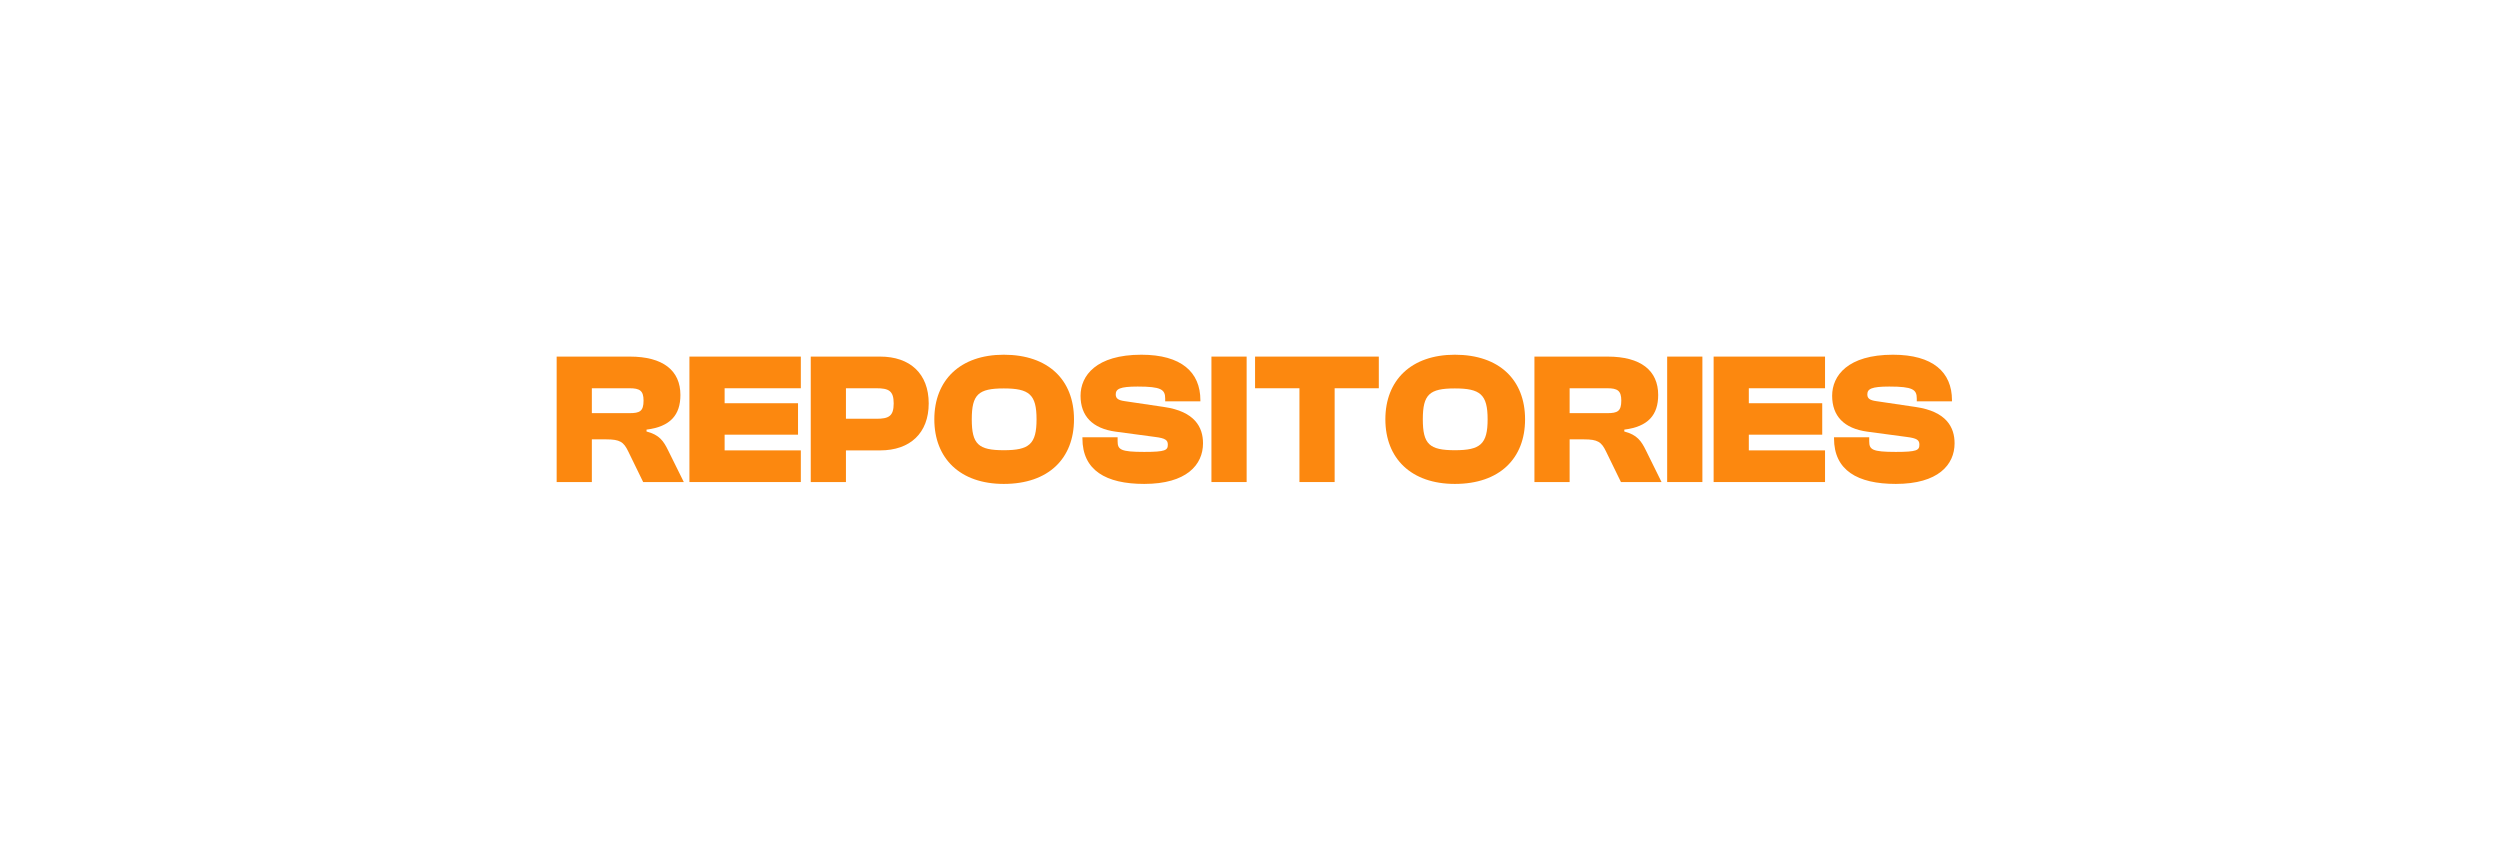 <!-- <svg xmlns="http://www.w3.org/2000/svg" style="margin:auto;background:rgba(241, 242, 243, 0);display:block;" width="909" height="155" preserveAspectRatio="xMidYMid">
<style type="text/css">
  text {
    text-anchor: middle; font-size: 80px; opacity: 0;
  }
  @keyframes blink-9e5f01bf-78bb-40f9-85cf-dc57438ad15b {
  0% { opacity: 1; }
  90.545% { opacity: 1; }
  91.455% { opacity: 0; }
  99.09% { opacity: 0; }
  100% { opacity: 1; }
}
</style>
<g style="transform-origin:454.5px 77.5px;transform:scale(1)">
<g transform="translate(454.5,77.5)">
  <g transform="translate(0,0)"><g class="path" style="opacity: 1; transform-origin: -263.302px -6.27877px 0px; animation: 1s linear -0.916667s infinite normal forwards running blink-9e5f01bf-78bb-40f9-85cf-dc57438ad15b;"><path d="M15.44-18.96L27.12 0L41.68 0L41.68-2.56L29.68-20.32C46.88-28.56 43.60-56 21.36-56L-0.40-56L-0.40 0L13.20 0L13.20-18.96zM13.20-42.88L21.04-42.88C29.36-42.88 29.28-31.36 21.04-31.36L13.20-31.36" fill="#c0acff" stroke="none" stroke-width="none" transform="translate(-283.941650390625,21.72122563680013)" style="fill: rgb(192, 172, 255);"></path></g><g class="path" style="opacity: 1; transform-origin: -218.742px -6.27877px 0px; animation: 1s linear -0.833333s infinite normal forwards running blink-9e5f01bf-78bb-40f9-85cf-dc57438ad15b;"><path d="M60.48-21.36L83.12-21.36L83.12-34.64L60.48-34.64L60.48-42.80L83.60-42.80L83.60-56L46.72-56L46.72 0L83.68 0L83.68-13.20L60.48-13.20" fill="#c0acff" stroke="none" stroke-width="none" transform="translate(-283.941650390625,21.72122563680013)" style="fill: rgb(107, 62, 255);"></path></g><g class="path" style="opacity: 1; transform-origin: -174.437px -6.27877px 0px; animation: 1s linear -0.75s infinite normal forwards running blink-9e5f01bf-78bb-40f9-85cf-dc57438ad15b;"><path d="M88.96-56L88.96 0L102.64 0L102.64-16.64L110.40-16.64C136.56-16.64 136.64-56 110.40-56zM102.64-29.52L102.64-42.72L110.40-42.72C118.88-42.72 118.88-29.52 110.40-29.52" fill="#c0acff" stroke="none" stroke-width="none" transform="translate(-283.941650390625,21.72122563680013)" style="fill: rgb(35, 0, 151);"></path></g><g class="path" style="opacity: 1; transform-origin: -119.182px -6.31878px 0px; animation: 1s linear -0.666667s infinite normal forwards running blink-9e5f01bf-78bb-40f9-85cf-dc57438ad15b;"><path d="M135.76-27.92C135.76-11.44 148.72 0.80 164.72 0.80C180.72 0.80 193.76-11.68 193.76-27.92C193.76-44.40 180.72-56.88 164.72-56.88C148.72-56.88 135.76-44.40 135.76-27.92zM149.36-27.92C149.36-49.12 180-49.04 180-27.92C180-6.96 149.36-6.80 149.36-27.92" fill="#c0acff" stroke="none" stroke-width="none" transform="translate(-283.941650390625,21.72122563680013)" style="fill: rgb(192, 172, 255);"></path></g><g class="path" style="opacity: 1; transform-origin: -63.9417px -6.31878px 0px; animation: 1s linear -0.583333s infinite normal forwards running blink-9e5f01bf-78bb-40f9-85cf-dc57438ad15b;"><path d="M240.80-38.32C240.80-51.20 230-56.80 220-56.80C208.08-56.80 198-49.44 198.64-37.12L198.64-37.20C199.68-24.32 210.40-22.32 219.44-21.44C221.52-21.20 227.92-21.04 227.92-17.04C227.92-13.84 224.32-12.56 219.84-12.56C216.72-12.56 212.08-13.60 212.08-19.12L198.24-19.12C198.24-4.88 210.64 0.72 219.76 0.72C230.40 0.72 241.76-6 241.76-17.68C241.76-18.88 241.60-20.32 241.36-21.60C238.96-31.68 228.96-33.76 221.04-34.80C219.20-34.96 212.56-35.04 212.56-39.20C212.56-42.24 215.52-44.08 219.76-44.08C224-44.08 227.04-42.08 227.04-38.32" fill="#c0acff" stroke="none" stroke-width="none" transform="translate(-283.941650390625,21.72122563680013)" style="fill: rgb(107, 62, 255);"></path></g><g class="path" style="opacity: 1; transform-origin: -19.9017px -6.27877px 0px; animation: 1s linear -0.5s infinite normal forwards running blink-9e5f01bf-78bb-40f9-85cf-dc57438ad15b;"><path d="M280.16-56L247.92-56L247.92-43.52L257.20-43.52L257.20-12.24L247.92-12.24L247.92 0L280.16 0L280.16-12.24L270.88-12.24L270.88-43.52L280.16-43.52" fill="#c0acff" stroke="none" stroke-width="none" transform="translate(-283.941650390625,21.72122563680013)" style="fill: rgb(192, 172, 255);"></path></g><g class="path" style="opacity: 1; transform-origin: 23.2583px -6.27877px 0px; animation: 1s linear -0.416667s infinite normal forwards running blink-9e5f01bf-78bb-40f9-85cf-dc57438ad15b;"><path d="M314.08 0L314.08-43.20L329.12-43.20L329.12-56L285.28-56L285.28-43.20L300.40-43.20L300.40 0" fill="#c0acff" stroke="none" stroke-width="none" transform="translate(-283.941650390625,21.72122563680013)" style="fill: rgb(107, 62, 255);"></path></g><g class="path" style="opacity: 1; transform-origin: 77.4583px -6.31878px 0px; animation: 1s linear -0.333333s infinite normal forwards running blink-9e5f01bf-78bb-40f9-85cf-dc57438ad15b;"><path d="M332.40-27.92C332.40-11.44 345.36 0.80 361.36 0.80C377.36 0.80 390.40-11.68 390.40-27.92C390.40-44.40 377.36-56.88 361.36-56.88C345.36-56.88 332.40-44.40 332.40-27.92zM346.00-27.92C346.00-49.12 376.64-49.04 376.64-27.92C376.64-6.96 346.00-6.80 346.00-27.92" fill="#c0acff" stroke="none" stroke-width="none" transform="translate(-283.941650390625,21.72122563680013)" style="fill: rgb(35, 0, 151);"></path></g><g class="path" style="opacity: 1; transform-origin: 134.298px -6.27877px 0px; animation: 1s linear -0.25s infinite normal forwards running blink-9e5f01bf-78bb-40f9-85cf-dc57438ad15b;"><path d="M413.04-18.96L424.72 0L439.28 0L439.28-2.56L427.28-20.32C444.48-28.56 441.20-56 418.96-56L397.20-56L397.20 0L410.80 0L410.80-18.96zM410.80-42.88L418.64-42.88C426.96-42.88 426.88-31.36 418.64-31.36L410.80-31.36" fill="#c0acff" stroke="none" stroke-width="none" transform="translate(-283.941650390625,21.72122563680013)" style="fill: rgb(192, 172, 255);"></path></g><g class="path" style="opacity: 1; transform-origin: 176.738px -6.27877px 0px; animation: 1s linear -0.166667s infinite normal forwards running blink-9e5f01bf-78bb-40f9-85cf-dc57438ad15b;"><path d="M476.80-56L444.56-56L444.56-43.52L453.84-43.52L453.84-12.24L444.56-12.24L444.56 0L476.80 0L476.80-12.24L467.52-12.24L467.52-43.52L476.80-43.52" fill="#c0acff" stroke="none" stroke-width="none" transform="translate(-283.941650390625,21.72122563680013)" style="fill: rgb(107, 62, 255);"></path></g><g class="path" style="opacity: 1; transform-origin: 216.698px -6.27877px 0px; animation: 1s linear -0.0833333s infinite normal forwards running blink-9e5f01bf-78bb-40f9-85cf-dc57438ad15b;"><path d="M495.92-21.36L518.56-21.36L518.56-34.64L495.92-34.64L495.92-42.80L519.04-42.80L519.04-56L482.16-56L482.16 0L519.12 0L519.12-13.20L495.92-13.20" fill="#c0acff" stroke="none" stroke-width="none" transform="translate(-283.941650390625,21.72122563680013)" style="fill: rgb(192, 172, 255);"></path></g><g class="path" style="opacity: 1; transform-origin: 261.738px -6.31878px 0px; animation: 1s linear 0s infinite normal forwards running blink-9e5f01bf-78bb-40f9-85cf-dc57438ad15b;"><path d="M566.48-38.32C566.48-51.20 555.68-56.80 545.68-56.80C533.76-56.80 523.68-49.44 524.32-37.12L524.32-37.20C525.36-24.32 536.08-22.32 545.12-21.44C547.20-21.20 553.60-21.04 553.60-17.04C553.60-13.84 550.00-12.56 545.52-12.56C542.40-12.56 537.76-13.60 537.76-19.12L523.92-19.12C523.92-4.88 536.32 0.72 545.44 0.72C556.08 0.72 567.44-6 567.44-17.68C567.44-18.88 567.28-20.32 567.04-21.60C564.64-31.68 554.64-33.76 546.72-34.80C544.88-34.96 538.24-35.04 538.24-39.20C538.24-42.24 541.20-44.08 545.44-44.08C549.68-44.08 552.72-42.08 552.72-38.32" fill="#c0acff" stroke="none" stroke-width="none" transform="translate(-283.941650390625,21.72122563680013)" style="fill: rgb(107, 62, 255);"></path></g></g>
</g>
</g>
</svg> -->

<svg xmlns="http://www.w3.org/2000/svg" style="margin:auto;background:rgba(241, 242, 243, 0);display:block;" width="721" height="250" preserveAspectRatio="xMidYMid">
<style type="text/css">
  text {
    text-anchor: middle; font-size: 54px; opacity: 0;
  }
  
  @keyframes fade-7b437d6e-4c76-4860-b2da-713096091887
{
  0% {
    animation-timing-function: cubic-bezier(0.206,0.573,0.372,0.918);
    opacity: 1;
  }
  100% {
    opacity: 0;
  }
}
  
</style>
<g style="transform-origin:360.5px 125px;transform:scale(1)">
<g transform="translate(360.5,125)">
  <g transform="translate(0,0)"><g class="path" style="opacity: 1; transform-origin: -181.625px -4.068px; animation: 2.703s linear -1.908s infinite normal forwards running fade-7b437d6e-4c76-4860-b2da-713096091887;"><path d="M11.77 0L11.77-12.31L15.93-12.31C19.87-12.31 20.95-11.56 22.25-8.86L26.57 0L38.29 0L33.80-9.07C32.45-11.83 31.27-13.61 27.54-14.58L27.54-15.12C34.45-15.98 37.31-19.39 37.31-25.11C37.31-32.18 32.29-36.18 22.73-36.18L1.62-36.18L1.62 0zM11.77-27.05L22.63-27.05C25.60-27.05 26.68-26.35 26.68-23.49C26.68-20.41 25.60-19.87 22.63-19.87L11.77-19.87" fill="#fc880f" stroke="none" stroke-width="none" transform="translate(-201.58,14.022)" style="fill: rgb(252, 136, 15);"></path></g><g class="path" style="opacity: 1; transform-origin: -145.605px -4.068px; animation: 2.703s linear -1.734s infinite normal forwards running fade-7b437d6e-4c76-4860-b2da-713096091887;"><path d="M72.04 0L72.04-9.13L50.06-9.13L50.06-13.66L71.23-13.66L71.23-22.73L50.06-22.73L50.06-27.05L72.04-27.05L72.04-36.18L39.91-36.18L39.91 0" fill="#fc880f" stroke="none" stroke-width="none" transform="translate(-201.58,14.022)" style="fill: rgb(252, 136, 15);"></path></g><g class="path" style="opacity: 1; transform-origin: -109.67px -4.068px; animation: 2.703s linear -1.561s infinite normal forwards running fade-7b437d6e-4c76-4860-b2da-713096091887;"><path d="M85.05 0L85.05-9.13L94.93-9.13C103.52-9.13 108.92-14.09 108.92-22.68C108.92-31.27 103.52-36.18 94.93-36.18L74.90-36.18L74.90 0zM93.80-27.05C97.36-27.05 98.82-26.35 98.82-22.68C98.82-18.95 97.36-18.25 93.80-18.25L85.05-18.25L85.05-27.05" fill="#fc880f" stroke="none" stroke-width="none" transform="translate(-201.58,14.022)" style="fill: rgb(252, 136, 15);"></path></g><g class="path" style="opacity: 1; transform-origin: -70.9px -4.068px; animation: 2.703s linear -1.387s infinite normal forwards running fade-7b437d6e-4c76-4860-b2da-713096091887;"><path d="M130.57 0.54C143.48 0.54 150.82-6.80 150.82-18.09C150.82-29.38 143.48-36.72 130.57-36.72C117.99-36.72 110.54-29.38 110.54-18.09C110.54-6.80 117.99 0.54 130.57 0.54zM130.57-9.18C123.23-9.18 121.34-10.91 121.34-18.09C121.34-25.27 123.23-27 130.57-27C137.92-27 140.02-25.27 140.02-18.09C140.02-10.91 137.92-9.18 130.57-9.18" fill="#fc880f" stroke="none" stroke-width="none" transform="translate(-201.58,14.022)" style="fill: rgb(252, 136, 15);"></path></g><g class="path" style="opacity: 1; transform-origin: -31.21px -4.068px; animation: 2.703s linear -1.214s infinite normal forwards running fade-7b437d6e-4c76-4860-b2da-713096091887;"><path d="M171.07 0.54C183.28 0.54 188.03-4.97 188.03-11.18C188.03-15.82 185.65-20.36 176.80-21.65L165.46-23.33C163.51-23.60 162.86-24.14 162.86-25.27C162.86-26.84 164.00-27.54 169.18-27.54C175.99-27.54 177.12-26.68 177.12-24.08L177.12-23.27L187.27-23.27L187.27-23.60C187.27-31.70 181.76-36.72 170.26-36.72C157.19-36.72 152.71-30.67 152.71-24.89C152.71-19.06 156.11-15.44 162.86-14.53L174.20-13.01C177.17-12.64 177.88-12.10 177.88-10.80C177.88-9.18 177.23-8.69 171.07-8.69C164.27-8.69 163.40-9.34 163.40-11.77L163.40-12.91L153.25-12.91L153.25-12.58C153.25-3.40 160.00 0.54 171.07 0.54" fill="#fc880f" stroke="none" stroke-width="none" transform="translate(-201.58,14.022)" style="fill: rgb(252, 136, 15);"></path></g><g class="path" style="opacity: 1; transform-origin: -6.045px -4.068px; animation: 2.703s linear -1.041s infinite normal forwards running fade-7b437d6e-4c76-4860-b2da-713096091887;"><path d="M200.61 0L200.61-36.18L190.46-36.18L190.46 0" fill="#fc880f" stroke="none" stroke-width="none" transform="translate(-201.58,14.022)" style="fill: rgb(252, 136, 15);"></path></g><g class="path" style="opacity: 1; transform-origin: 19.305px -4.068px; animation: 2.703s linear -0.867s infinite normal forwards running fade-7b437d6e-4c76-4860-b2da-713096091887;"><path d="M225.99 0L225.99-27.05L238.73-27.05L238.73-36.18L203.04-36.18L203.04-27.05L215.84-27.05L215.84 0" fill="#fc880f" stroke="none" stroke-width="none" transform="translate(-201.58,14.022)" style="fill: rgb(252, 136, 15);"></path></g><g class="path" style="opacity: 1; transform-origin: 59.185px -4.068px; animation: 2.703s linear -0.694s infinite normal forwards running fade-7b437d6e-4c76-4860-b2da-713096091887;"><path d="M260.66 0.54C273.56 0.54 280.91-6.80 280.91-18.09C280.91-29.38 273.56-36.72 260.66-36.72C248.08-36.72 240.62-29.38 240.62-18.09C240.62-6.80 248.08 0.54 260.66 0.54zM260.66-9.18C253.31-9.18 251.42-10.91 251.42-18.09C251.42-25.27 253.31-27 260.66-27C268.00-27 270.11-25.27 270.11-18.09C270.11-10.91 268.00-9.18 260.66-9.18" fill="#fc880f" stroke="none" stroke-width="none" transform="translate(-201.58,14.022)" style="fill: rgb(252, 136, 15);"></path></g><g class="path" style="opacity: 1; transform-origin: 100.36px -4.068px; animation: 2.703s linear -0.52s infinite normal forwards running fade-7b437d6e-4c76-4860-b2da-713096091887;"><path d="M293.76 0L293.76-12.31L297.92-12.31C301.86-12.31 302.94-11.56 304.24-8.86L308.56 0L320.27 0L315.79-9.07C314.44-11.83 313.25-13.61 309.53-14.58L309.53-15.12C316.44-15.98 319.30-19.39 319.30-25.11C319.30-32.18 314.28-36.18 304.72-36.18L283.61-36.18L283.61 0zM293.76-27.05L304.61-27.05C307.58-27.05 308.66-26.35 308.66-23.49C308.66-20.41 307.58-19.87 304.61-19.87L293.76-19.87" fill="#fc880f" stroke="none" stroke-width="none" transform="translate(-201.58,14.022)" style="fill: rgb(252, 136, 15);"></path></g><g class="path" style="opacity: 1; transform-origin: 125.39px -4.068px; animation: 2.703s linear -0.347s infinite normal forwards running fade-7b437d6e-4c76-4860-b2da-713096091887;"><path d="M332.05 0L332.05-36.18L321.89-36.18L321.89 0" fill="#fc880f" stroke="none" stroke-width="none" transform="translate(-201.58,14.022)" style="fill: rgb(252, 136, 15);"></path></g><g class="path" style="opacity: 1; transform-origin: 149.775px -4.068px; animation: 2.703s linear -0.173s infinite normal forwards running fade-7b437d6e-4c76-4860-b2da-713096091887;"><path d="M367.42 0L367.42-9.13L345.44-9.13L345.44-13.66L366.61-13.66L366.61-22.73L345.44-22.73L345.44-27.05L367.42-27.05L367.42-36.18L335.29-36.18L335.29 0" fill="#fc880f" stroke="none" stroke-width="none" transform="translate(-201.58,14.022)" style="fill: rgb(252, 136, 15);"></path></g><g class="path" style="opacity: 1; transform-origin: 185.545px -4.068px; animation: 2.703s linear 0s infinite normal forwards running fade-7b437d6e-4c76-4860-b2da-713096091887;"><path d="M387.83 0.54C400.03 0.54 404.78-4.97 404.78-11.18C404.78-15.82 402.41-20.36 393.55-21.65L382.21-23.33C380.27-23.60 379.62-24.14 379.62-25.27C379.62-26.84 380.75-27.54 385.94-27.54C392.74-27.54 393.88-26.68 393.88-24.08L393.88-23.27L404.03-23.27L404.03-23.60C404.03-31.70 398.52-36.72 387.02-36.72C373.95-36.72 369.47-30.67 369.47-24.89C369.47-19.06 372.87-15.44 379.62-14.53L390.96-13.01C393.93-12.64 394.63-12.10 394.63-10.80C394.63-9.18 393.98-8.69 387.83-8.69C381.02-8.69 380.16-9.34 380.16-11.77L380.16-12.91L370.01-12.91L370.01-12.58C370.01-3.40 376.76 0.54 387.83 0.54" fill="#fc880f" stroke="none" stroke-width="none" transform="translate(-201.58,14.022)" style="fill: rgb(252, 136, 15);"></path></g></g>
</g>
</g>
</svg>
